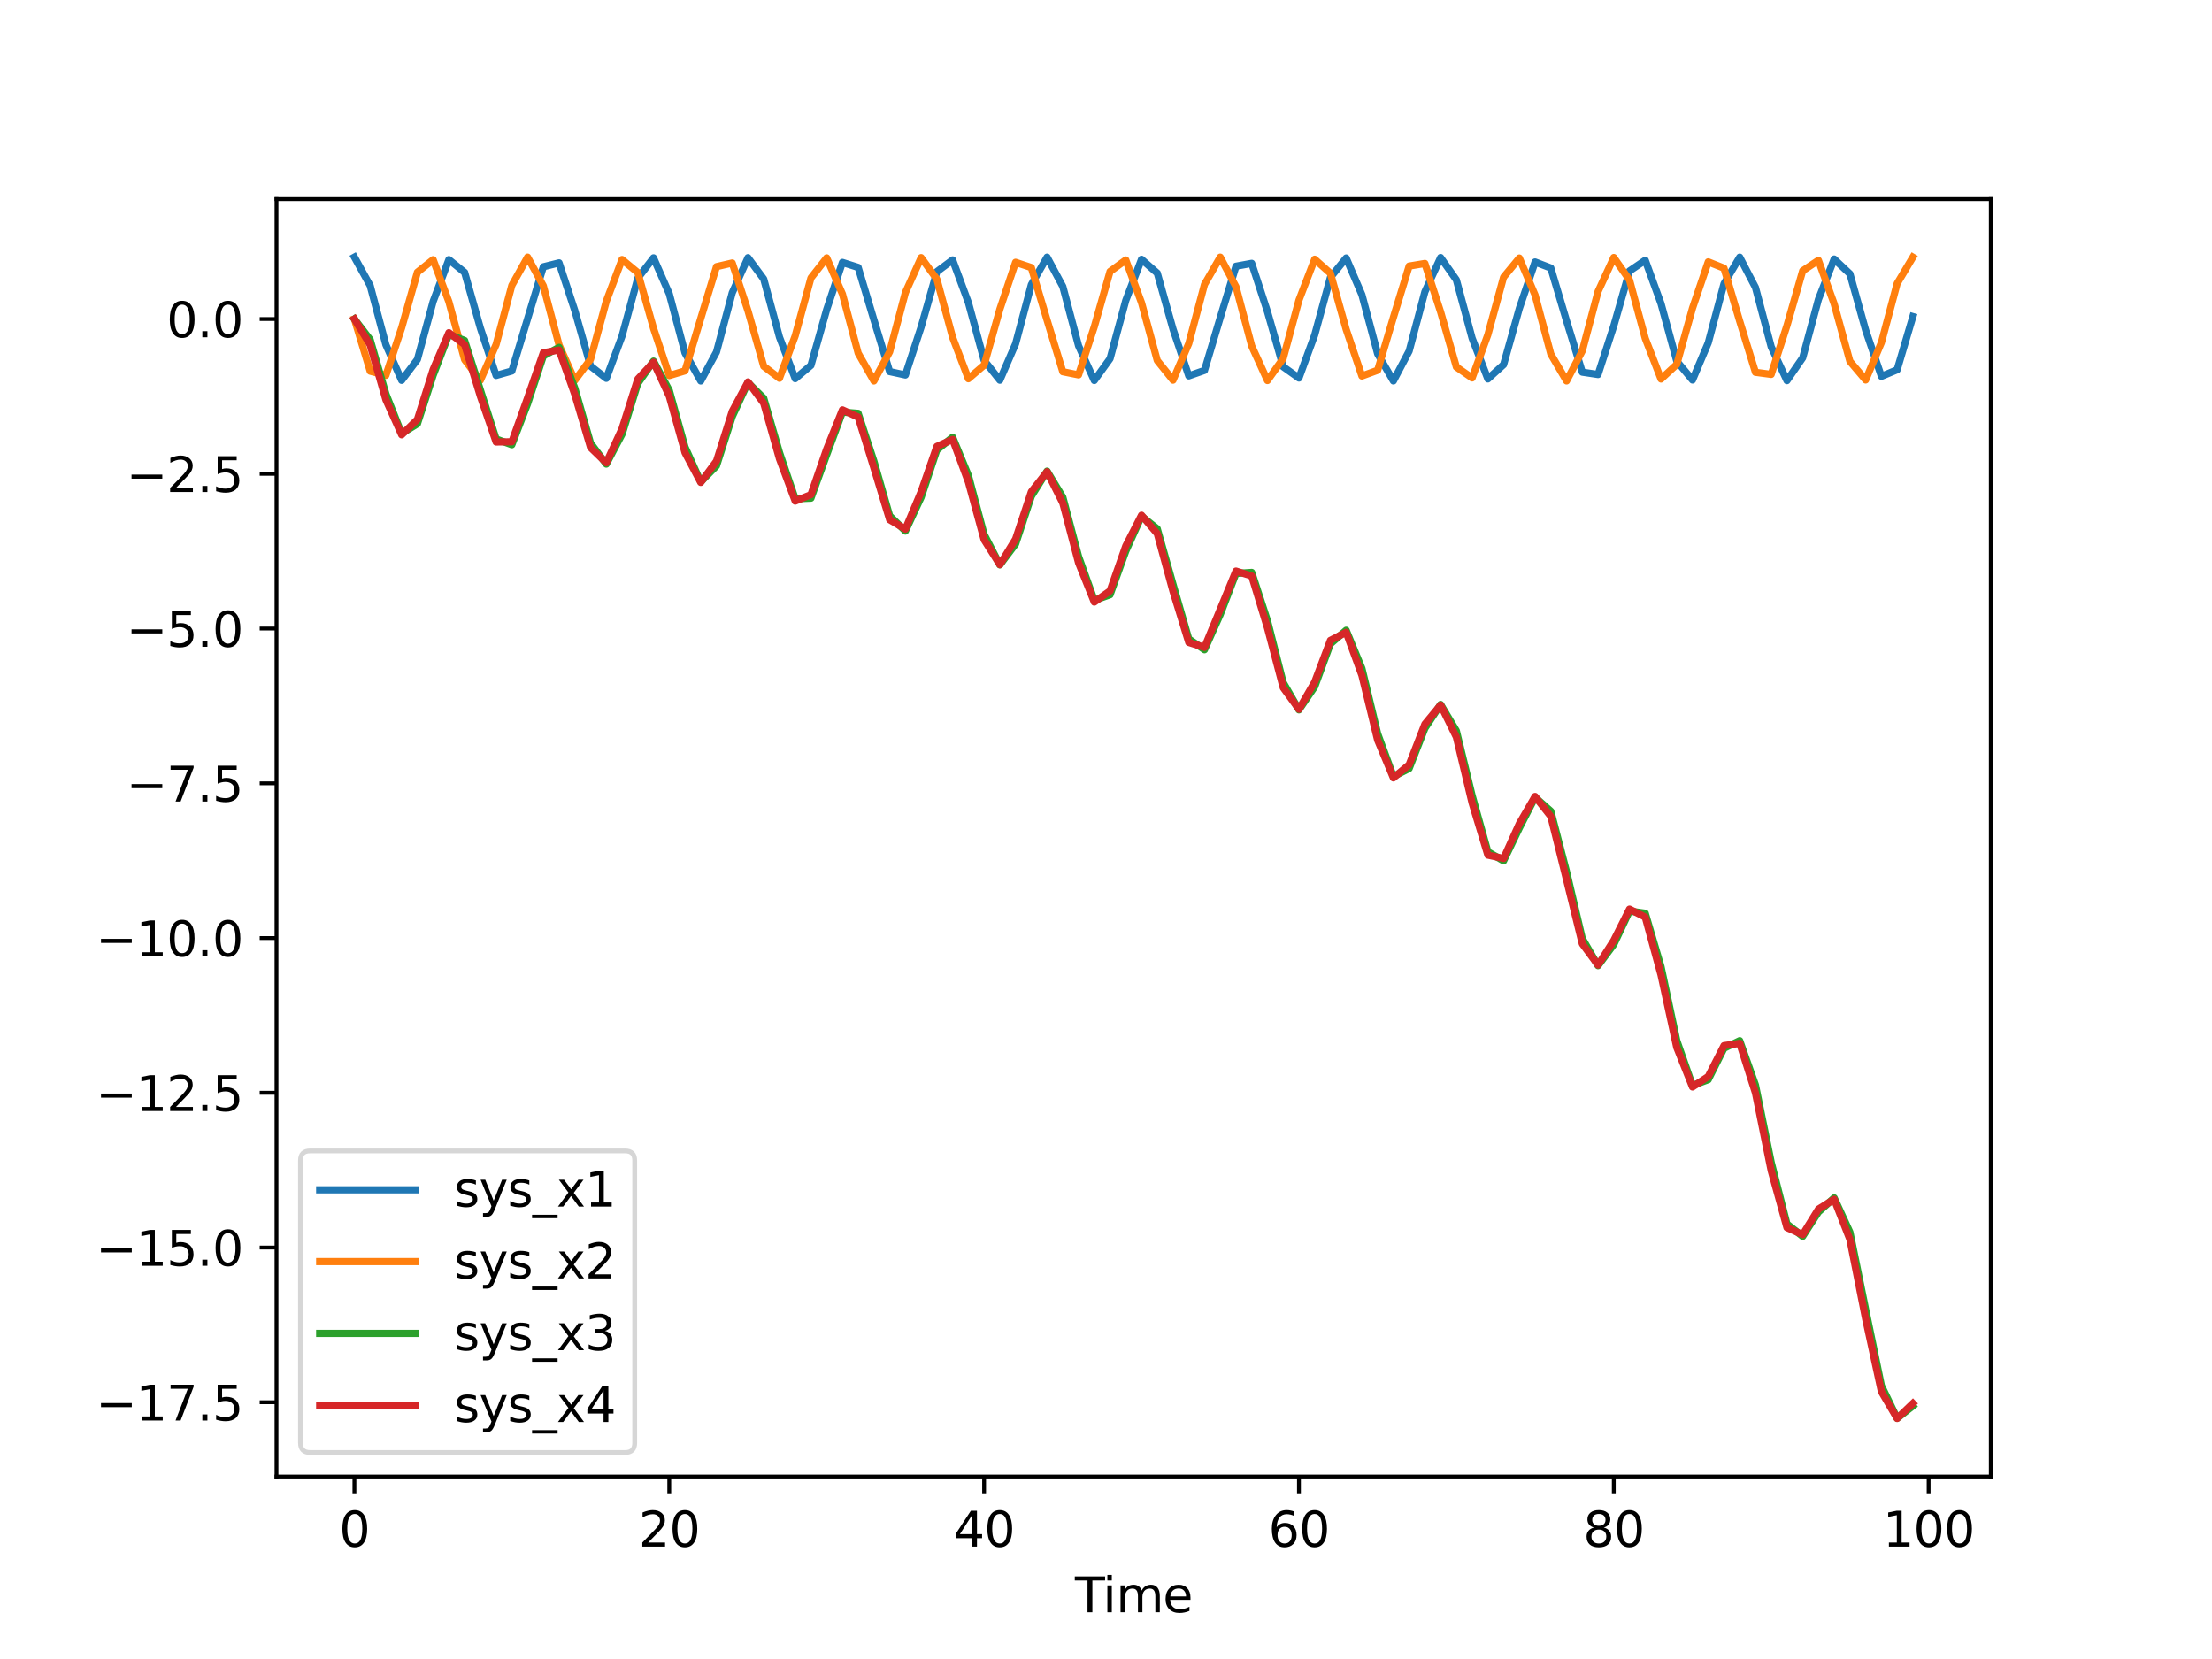 <?xml version="1.0" encoding="utf-8" standalone="no"?>
<!DOCTYPE svg PUBLIC "-//W3C//DTD SVG 1.1//EN"
  "http://www.w3.org/Graphics/SVG/1.1/DTD/svg11.dtd">
<svg height="345.6pt" version="1.1" viewBox="0 0 460.8 345.6" width="460.8pt" xmlns="http://www.w3.org/2000/svg" xmlns:xlink="http://www.w3.org/1999/xlink">
 <defs>
  <style type="text/css">*{stroke-linecap:butt;stroke-linejoin:round;}</style>
 </defs>
 <g id="figure_1">
  <g id="patch_1">
   <path d="M 0 345.6 
L 460.8 345.6 
L 460.8 0 
L 0 0 
z
" style="fill:#ffffff;"/>
  </g>
  <g id="axes_1">
   <g id="patch_2">
    <path d="M 57.6 307.584 
L 414.72 307.584 
L 414.72 41.472 
L 57.6 41.472 
z
" style="fill:#ffffff;"/>
   </g>
   <g id="matplotlib.axis_1">
    <g id="xtick_1">
     <g id="line2d_1">
      <defs>
       <path d="M 0 0 
L 0 3.5 
" id="m6fa879d5b2" style="stroke:#000000;stroke-width:0.8;"/>
      </defs>
      <g>
       <use style="stroke:#000000;stroke-width:0.8;" x="73.833" xlink:href="#m6fa879d5b2" y="307.584"/>
      </g>
     </g>
     <g id="text_1">
      <!-- 0 -->
      <g transform="translate(70.651 322.182)scale(0.1 -0.1)">
       <defs>
        <path d="M 2034 4250 
Q 1547 4250 1301 3770 
Q 1056 3291 1056 2328 
Q 1056 1369 1301 889 
Q 1547 409 2034 409 
Q 2525 409 2770 889 
Q 3016 1369 3016 2328 
Q 3016 3291 2770 3770 
Q 2525 4250 2034 4250 
z
M 2034 4750 
Q 2819 4750 3233 4129 
Q 3647 3509 3647 2328 
Q 3647 1150 3233 529 
Q 2819 -91 2034 -91 
Q 1250 -91 836 529 
Q 422 1150 422 2328 
Q 422 3509 836 4129 
Q 1250 4750 2034 4750 
z
" id="DejaVuSans-30" transform="scale(0.016)"/>
       </defs>
       <use xlink:href="#DejaVuSans-30"/>
      </g>
     </g>
    </g>
    <g id="xtick_2">
     <g id="line2d_2">
      <g>
       <use style="stroke:#000000;stroke-width:0.8;" x="139.42" xlink:href="#m6fa879d5b2" y="307.584"/>
      </g>
     </g>
     <g id="text_2">
      <!-- 20 -->
      <g transform="translate(133.057 322.182)scale(0.1 -0.1)">
       <defs>
        <path d="M 1228 531 
L 3431 531 
L 3431 0 
L 469 0 
L 469 531 
Q 828 903 1448 1529 
Q 2069 2156 2228 2338 
Q 2531 2678 2651 2914 
Q 2772 3150 2772 3378 
Q 2772 3750 2511 3984 
Q 2250 4219 1831 4219 
Q 1534 4219 1204 4116 
Q 875 4013 500 3803 
L 500 4441 
Q 881 4594 1212 4672 
Q 1544 4750 1819 4750 
Q 2544 4750 2975 4387 
Q 3406 4025 3406 3419 
Q 3406 3131 3298 2873 
Q 3191 2616 2906 2266 
Q 2828 2175 2409 1742 
Q 1991 1309 1228 531 
z
" id="DejaVuSans-32" transform="scale(0.016)"/>
       </defs>
       <use xlink:href="#DejaVuSans-32"/>
       <use x="63.623" xlink:href="#DejaVuSans-30"/>
      </g>
     </g>
    </g>
    <g id="xtick_3">
     <g id="line2d_3">
      <g>
       <use style="stroke:#000000;stroke-width:0.8;" x="205.006" xlink:href="#m6fa879d5b2" y="307.584"/>
      </g>
     </g>
     <g id="text_3">
      <!-- 40 -->
      <g transform="translate(198.644 322.182)scale(0.1 -0.1)">
       <defs>
        <path d="M 2419 4116 
L 825 1625 
L 2419 1625 
L 2419 4116 
z
M 2253 4666 
L 3047 4666 
L 3047 1625 
L 3713 1625 
L 3713 1100 
L 3047 1100 
L 3047 0 
L 2419 0 
L 2419 1100 
L 313 1100 
L 313 1709 
L 2253 4666 
z
" id="DejaVuSans-34" transform="scale(0.016)"/>
       </defs>
       <use xlink:href="#DejaVuSans-34"/>
       <use x="63.623" xlink:href="#DejaVuSans-30"/>
      </g>
     </g>
    </g>
    <g id="xtick_4">
     <g id="line2d_4">
      <g>
       <use style="stroke:#000000;stroke-width:0.8;" x="270.593" xlink:href="#m6fa879d5b2" y="307.584"/>
      </g>
     </g>
     <g id="text_4">
      <!-- 60 -->
      <g transform="translate(264.231 322.182)scale(0.1 -0.1)">
       <defs>
        <path d="M 2113 2584 
Q 1688 2584 1439 2293 
Q 1191 2003 1191 1497 
Q 1191 994 1439 701 
Q 1688 409 2113 409 
Q 2538 409 2786 701 
Q 3034 994 3034 1497 
Q 3034 2003 2786 2293 
Q 2538 2584 2113 2584 
z
M 3366 4563 
L 3366 3988 
Q 3128 4100 2886 4159 
Q 2644 4219 2406 4219 
Q 1781 4219 1451 3797 
Q 1122 3375 1075 2522 
Q 1259 2794 1537 2939 
Q 1816 3084 2150 3084 
Q 2853 3084 3261 2657 
Q 3669 2231 3669 1497 
Q 3669 778 3244 343 
Q 2819 -91 2113 -91 
Q 1303 -91 875 529 
Q 447 1150 447 2328 
Q 447 3434 972 4092 
Q 1497 4750 2381 4750 
Q 2619 4750 2861 4703 
Q 3103 4656 3366 4563 
z
" id="DejaVuSans-36" transform="scale(0.016)"/>
       </defs>
       <use xlink:href="#DejaVuSans-36"/>
       <use x="63.623" xlink:href="#DejaVuSans-30"/>
      </g>
     </g>
    </g>
    <g id="xtick_5">
     <g id="line2d_5">
      <g>
       <use style="stroke:#000000;stroke-width:0.8;" x="336.18" xlink:href="#m6fa879d5b2" y="307.584"/>
      </g>
     </g>
     <g id="text_5">
      <!-- 80 -->
      <g transform="translate(329.817 322.182)scale(0.1 -0.1)">
       <defs>
        <path d="M 2034 2216 
Q 1584 2216 1326 1975 
Q 1069 1734 1069 1313 
Q 1069 891 1326 650 
Q 1584 409 2034 409 
Q 2484 409 2743 651 
Q 3003 894 3003 1313 
Q 3003 1734 2745 1975 
Q 2488 2216 2034 2216 
z
M 1403 2484 
Q 997 2584 770 2862 
Q 544 3141 544 3541 
Q 544 4100 942 4425 
Q 1341 4750 2034 4750 
Q 2731 4750 3128 4425 
Q 3525 4100 3525 3541 
Q 3525 3141 3298 2862 
Q 3072 2584 2669 2484 
Q 3125 2378 3379 2068 
Q 3634 1759 3634 1313 
Q 3634 634 3220 271 
Q 2806 -91 2034 -91 
Q 1263 -91 848 271 
Q 434 634 434 1313 
Q 434 1759 690 2068 
Q 947 2378 1403 2484 
z
M 1172 3481 
Q 1172 3119 1398 2916 
Q 1625 2713 2034 2713 
Q 2441 2713 2670 2916 
Q 2900 3119 2900 3481 
Q 2900 3844 2670 4047 
Q 2441 4250 2034 4250 
Q 1625 4250 1398 4047 
Q 1172 3844 1172 3481 
z
" id="DejaVuSans-38" transform="scale(0.016)"/>
       </defs>
       <use xlink:href="#DejaVuSans-38"/>
       <use x="63.623" xlink:href="#DejaVuSans-30"/>
      </g>
     </g>
    </g>
    <g id="xtick_6">
     <g id="line2d_6">
      <g>
       <use style="stroke:#000000;stroke-width:0.8;" x="401.767" xlink:href="#m6fa879d5b2" y="307.584"/>
      </g>
     </g>
     <g id="text_6">
      <!-- 100 -->
      <g transform="translate(392.223 322.182)scale(0.1 -0.1)">
       <defs>
        <path d="M 794 531 
L 1825 531 
L 1825 4091 
L 703 3866 
L 703 4441 
L 1819 4666 
L 2450 4666 
L 2450 531 
L 3481 531 
L 3481 0 
L 794 0 
L 794 531 
z
" id="DejaVuSans-31" transform="scale(0.016)"/>
       </defs>
       <use xlink:href="#DejaVuSans-31"/>
       <use x="63.623" xlink:href="#DejaVuSans-30"/>
       <use x="127.246" xlink:href="#DejaVuSans-30"/>
      </g>
     </g>
    </g>
    <g id="text_7">
     <!-- Time -->
     <g transform="translate(223.926 335.861)scale(0.1 -0.1)">
      <defs>
       <path d="M -19 4666 
L 3928 4666 
L 3928 4134 
L 2272 4134 
L 2272 0 
L 1638 0 
L 1638 4134 
L -19 4134 
L -19 4666 
z
" id="DejaVuSans-54" transform="scale(0.016)"/>
       <path d="M 603 3500 
L 1178 3500 
L 1178 0 
L 603 0 
L 603 3500 
z
M 603 4863 
L 1178 4863 
L 1178 4134 
L 603 4134 
L 603 4863 
z
" id="DejaVuSans-69" transform="scale(0.016)"/>
       <path d="M 3328 2828 
Q 3544 3216 3844 3400 
Q 4144 3584 4550 3584 
Q 5097 3584 5394 3201 
Q 5691 2819 5691 2113 
L 5691 0 
L 5113 0 
L 5113 2094 
Q 5113 2597 4934 2840 
Q 4756 3084 4391 3084 
Q 3944 3084 3684 2787 
Q 3425 2491 3425 1978 
L 3425 0 
L 2847 0 
L 2847 2094 
Q 2847 2600 2669 2842 
Q 2491 3084 2119 3084 
Q 1678 3084 1418 2786 
Q 1159 2488 1159 1978 
L 1159 0 
L 581 0 
L 581 3500 
L 1159 3500 
L 1159 2956 
Q 1356 3278 1631 3431 
Q 1906 3584 2284 3584 
Q 2666 3584 2933 3390 
Q 3200 3197 3328 2828 
z
" id="DejaVuSans-6d" transform="scale(0.016)"/>
       <path d="M 3597 1894 
L 3597 1613 
L 953 1613 
Q 991 1019 1311 708 
Q 1631 397 2203 397 
Q 2534 397 2845 478 
Q 3156 559 3463 722 
L 3463 178 
Q 3153 47 2828 -22 
Q 2503 -91 2169 -91 
Q 1331 -91 842 396 
Q 353 884 353 1716 
Q 353 2575 817 3079 
Q 1281 3584 2069 3584 
Q 2775 3584 3186 3129 
Q 3597 2675 3597 1894 
z
M 3022 2063 
Q 3016 2534 2758 2815 
Q 2500 3097 2075 3097 
Q 1594 3097 1305 2825 
Q 1016 2553 972 2059 
L 3022 2063 
z
" id="DejaVuSans-65" transform="scale(0.016)"/>
      </defs>
      <use xlink:href="#DejaVuSans-54"/>
      <use x="57.959" xlink:href="#DejaVuSans-69"/>
      <use x="85.742" xlink:href="#DejaVuSans-6d"/>
      <use x="183.154" xlink:href="#DejaVuSans-65"/>
     </g>
    </g>
   </g>
   <g id="matplotlib.axis_2">
    <g id="ytick_1">
     <g id="line2d_7">
      <defs>
       <path d="M 0 0 
L -3.5 0 
" id="m0b30f43eca" style="stroke:#000000;stroke-width:0.8;"/>
      </defs>
      <g>
       <use style="stroke:#000000;stroke-width:0.8;" x="57.6" xlink:href="#m0b30f43eca" y="292.121"/>
      </g>
     </g>
     <g id="text_8">
      <!-- −17.5 -->
      <g transform="translate(19.955 295.921)scale(0.1 -0.1)">
       <defs>
        <path d="M 678 2272 
L 4684 2272 
L 4684 1741 
L 678 1741 
L 678 2272 
z
" id="DejaVuSans-2212" transform="scale(0.016)"/>
        <path d="M 525 4666 
L 3525 4666 
L 3525 4397 
L 1831 0 
L 1172 0 
L 2766 4134 
L 525 4134 
L 525 4666 
z
" id="DejaVuSans-37" transform="scale(0.016)"/>
        <path d="M 684 794 
L 1344 794 
L 1344 0 
L 684 0 
L 684 794 
z
" id="DejaVuSans-2e" transform="scale(0.016)"/>
        <path d="M 691 4666 
L 3169 4666 
L 3169 4134 
L 1269 4134 
L 1269 2991 
Q 1406 3038 1543 3061 
Q 1681 3084 1819 3084 
Q 2600 3084 3056 2656 
Q 3513 2228 3513 1497 
Q 3513 744 3044 326 
Q 2575 -91 1722 -91 
Q 1428 -91 1123 -41 
Q 819 9 494 109 
L 494 744 
Q 775 591 1075 516 
Q 1375 441 1709 441 
Q 2250 441 2565 725 
Q 2881 1009 2881 1497 
Q 2881 1984 2565 2268 
Q 2250 2553 1709 2553 
Q 1456 2553 1204 2497 
Q 953 2441 691 2322 
L 691 4666 
z
" id="DejaVuSans-35" transform="scale(0.016)"/>
       </defs>
       <use xlink:href="#DejaVuSans-2212"/>
       <use x="83.789" xlink:href="#DejaVuSans-31"/>
       <use x="147.412" xlink:href="#DejaVuSans-37"/>
       <use x="211.035" xlink:href="#DejaVuSans-2e"/>
       <use x="242.822" xlink:href="#DejaVuSans-35"/>
      </g>
     </g>
    </g>
    <g id="ytick_2">
     <g id="line2d_8">
      <g>
       <use style="stroke:#000000;stroke-width:0.8;" x="57.6" xlink:href="#m0b30f43eca" y="259.884"/>
      </g>
     </g>
     <g id="text_9">
      <!-- −15.0 -->
      <g transform="translate(19.955 263.684)scale(0.1 -0.1)">
       <use xlink:href="#DejaVuSans-2212"/>
       <use x="83.789" xlink:href="#DejaVuSans-31"/>
       <use x="147.412" xlink:href="#DejaVuSans-35"/>
       <use x="211.035" xlink:href="#DejaVuSans-2e"/>
       <use x="242.822" xlink:href="#DejaVuSans-30"/>
      </g>
     </g>
    </g>
    <g id="ytick_3">
     <g id="line2d_9">
      <g>
       <use style="stroke:#000000;stroke-width:0.8;" x="57.6" xlink:href="#m0b30f43eca" y="227.647"/>
      </g>
     </g>
     <g id="text_10">
      <!-- −12.5 -->
      <g transform="translate(19.955 231.447)scale(0.1 -0.1)">
       <use xlink:href="#DejaVuSans-2212"/>
       <use x="83.789" xlink:href="#DejaVuSans-31"/>
       <use x="147.412" xlink:href="#DejaVuSans-32"/>
       <use x="211.035" xlink:href="#DejaVuSans-2e"/>
       <use x="242.822" xlink:href="#DejaVuSans-35"/>
      </g>
     </g>
    </g>
    <g id="ytick_4">
     <g id="line2d_10">
      <g>
       <use style="stroke:#000000;stroke-width:0.8;" x="57.6" xlink:href="#m0b30f43eca" y="195.411"/>
      </g>
     </g>
     <g id="text_11">
      <!-- −10.0 -->
      <g transform="translate(19.955 199.21)scale(0.1 -0.1)">
       <use xlink:href="#DejaVuSans-2212"/>
       <use x="83.789" xlink:href="#DejaVuSans-31"/>
       <use x="147.412" xlink:href="#DejaVuSans-30"/>
       <use x="211.035" xlink:href="#DejaVuSans-2e"/>
       <use x="242.822" xlink:href="#DejaVuSans-30"/>
      </g>
     </g>
    </g>
    <g id="ytick_5">
     <g id="line2d_11">
      <g>
       <use style="stroke:#000000;stroke-width:0.8;" x="57.6" xlink:href="#m0b30f43eca" y="163.174"/>
      </g>
     </g>
     <g id="text_12">
      <!-- −7.5 -->
      <g transform="translate(26.317 166.973)scale(0.1 -0.1)">
       <use xlink:href="#DejaVuSans-2212"/>
       <use x="83.789" xlink:href="#DejaVuSans-37"/>
       <use x="147.412" xlink:href="#DejaVuSans-2e"/>
       <use x="179.199" xlink:href="#DejaVuSans-35"/>
      </g>
     </g>
    </g>
    <g id="ytick_6">
     <g id="line2d_12">
      <g>
       <use style="stroke:#000000;stroke-width:0.8;" x="57.6" xlink:href="#m0b30f43eca" y="130.937"/>
      </g>
     </g>
     <g id="text_13">
      <!-- −5.0 -->
      <g transform="translate(26.317 134.736)scale(0.1 -0.1)">
       <use xlink:href="#DejaVuSans-2212"/>
       <use x="83.789" xlink:href="#DejaVuSans-35"/>
       <use x="147.412" xlink:href="#DejaVuSans-2e"/>
       <use x="179.199" xlink:href="#DejaVuSans-30"/>
      </g>
     </g>
    </g>
    <g id="ytick_7">
     <g id="line2d_13">
      <g>
       <use style="stroke:#000000;stroke-width:0.8;" x="57.6" xlink:href="#m0b30f43eca" y="98.7"/>
      </g>
     </g>
     <g id="text_14">
      <!-- −2.5 -->
      <g transform="translate(26.317 102.499)scale(0.1 -0.1)">
       <use xlink:href="#DejaVuSans-2212"/>
       <use x="83.789" xlink:href="#DejaVuSans-32"/>
       <use x="147.412" xlink:href="#DejaVuSans-2e"/>
       <use x="179.199" xlink:href="#DejaVuSans-35"/>
      </g>
     </g>
    </g>
    <g id="ytick_8">
     <g id="line2d_14">
      <g>
       <use style="stroke:#000000;stroke-width:0.8;" x="57.6" xlink:href="#m0b30f43eca" y="66.463"/>
      </g>
     </g>
     <g id="text_15">
      <!-- 0.0 -->
      <g transform="translate(34.697 70.262)scale(0.1 -0.1)">
       <use xlink:href="#DejaVuSans-30"/>
       <use x="63.623" xlink:href="#DejaVuSans-2e"/>
       <use x="95.41" xlink:href="#DejaVuSans-30"/>
      </g>
     </g>
    </g>
   </g>
   <g id="line2d_15">
    <path clip-path="url(#pd74c68a484)" d="M 73.833 53.568 
L 77.112 59.496 
L 80.391 71.829 
L 83.671 79.228 
L 86.95 74.891 
L 90.229 62.805 
L 93.509 54.082 
L 96.788 56.741 
L 100.067 68.339 
L 103.347 78.212 
L 106.626 77.282 
L 109.905 66.406 
L 113.185 55.581 
L 116.464 54.761 
L 119.743 64.7 
L 123.023 76.259 
L 126.302 78.812 
L 129.581 70.011 
L 132.861 57.948 
L 136.14 53.714 
L 139.42 61.201 
L 142.699 73.526 
L 145.978 79.357 
L 149.258 73.333 
L 152.537 60.993 
L 155.816 53.681 
L 159.096 58.121 
L 162.375 70.23 
L 165.654 78.875 
L 168.934 76.109 
L 172.213 64.474 
L 175.492 54.667 
L 178.772 55.706 
L 182.051 66.634 
L 185.33 77.405 
L 188.61 78.116 
L 191.889 68.113 
L 195.168 56.593 
L 198.448 54.147 
L 201.727 63.025 
L 205.006 75.063 
L 208.286 79.194 
L 211.565 71.62 
L 214.844 59.304 
L 218.124 53.57 
L 221.403 59.689 
L 224.682 72.036 
L 227.962 79.259 
L 231.241 74.717 
L 234.52 62.586 
L 237.8 54.02 
L 241.079 56.893 
L 244.358 68.565 
L 247.638 78.304 
L 250.917 77.156 
L 254.196 66.177 
L 257.476 55.461 
L 260.755 54.859 
L 264.034 64.926 
L 267.314 76.406 
L 270.593 78.744 
L 273.872 69.79 
L 277.152 57.778 
L 280.431 53.75 
L 283.71 61.41 
L 286.99 73.716 
L 290.269 79.353 
L 293.548 73.139 
L 296.828 60.787 
L 300.107 53.653 
L 303.386 58.297 
L 306.666 70.448 
L 309.945 78.935 
L 313.224 75.955 
L 316.504 64.248 
L 319.783 54.577 
L 323.062 55.834 
L 326.342 66.863 
L 329.621 77.524 
L 332.9 78.016 
L 336.18 67.886 
L 339.459 56.447 
L 342.739 54.217 
L 346.018 63.246 
L 349.297 75.232 
L 352.577 79.156 
L 355.856 71.41 
L 359.135 59.115 
L 362.415 53.576 
L 365.694 59.885 
L 368.973 72.241 
L 372.253 79.285 
L 375.532 74.54 
L 378.811 62.369 
L 382.091 53.962 
L 385.37 57.048 
L 388.649 68.79 
L 391.929 78.393 
L 395.208 77.027 
L 398.487 65.949 
" style="fill:none;stroke:#1f77b4;stroke-linecap:square;stroke-width:1.5;"/>
   </g>
   <g id="line2d_16">
    <path clip-path="url(#pd74c68a484)" d="M 73.833 66.463 
L 77.112 77.313 
L 80.391 78.188 
L 83.671 68.282 
L 86.95 56.704 
L 90.229 54.098 
L 93.509 62.86 
L 96.788 74.935 
L 100.067 79.22 
L 103.347 71.777 
L 106.626 59.448 
L 109.905 53.568 
L 113.185 59.544 
L 116.464 71.881 
L 119.743 79.236 
L 123.023 74.848 
L 126.302 62.75 
L 129.581 54.066 
L 132.861 56.779 
L 136.14 68.396 
L 139.42 78.235 
L 142.699 77.251 
L 145.978 66.348 
L 149.258 55.551 
L 152.537 54.786 
L 155.816 64.756 
L 159.096 76.296 
L 162.375 78.795 
L 165.654 69.956 
L 168.934 57.905 
L 172.213 53.722 
L 175.492 61.253 
L 178.772 73.573 
L 182.051 79.356 
L 185.33 73.285 
L 188.61 60.941 
L 191.889 53.674 
L 195.168 58.165 
L 198.448 70.285 
L 201.727 78.891 
L 205.006 76.071 
L 208.286 64.417 
L 211.565 54.644 
L 214.844 55.737 
L 218.124 66.691 
L 221.403 77.435 
L 224.682 78.091 
L 227.962 68.056 
L 231.241 56.556 
L 234.52 54.165 
L 237.8 63.08 
L 241.079 75.105 
L 244.358 79.185 
L 247.638 71.568 
L 250.917 59.257 
L 254.196 53.571 
L 257.476 59.738 
L 260.755 72.087 
L 264.034 79.266 
L 267.314 74.673 
L 270.593 62.532 
L 273.872 54.005 
L 277.152 56.932 
L 280.431 68.621 
L 283.71 78.326 
L 286.99 77.124 
L 290.269 66.12 
L 293.548 55.431 
L 296.828 54.884 
L 300.107 64.983 
L 303.386 76.442 
L 306.666 78.726 
L 309.945 69.735 
L 313.224 57.736 
L 316.504 53.76 
L 319.783 61.463 
L 323.062 73.763 
L 326.342 79.351 
L 329.621 73.09 
L 332.9 60.736 
L 336.18 53.647 
L 339.459 58.341 
L 342.739 70.502 
L 346.018 78.95 
L 349.297 75.917 
L 352.577 64.192 
L 355.856 54.555 
L 359.135 55.866 
L 362.415 66.92 
L 365.694 77.554 
L 368.973 77.99 
L 372.253 67.829 
L 375.532 56.411 
L 378.811 54.235 
L 382.091 63.301 
L 385.37 75.274 
L 388.649 79.146 
L 391.929 71.357 
L 395.208 59.069 
L 398.487 53.578 
" style="fill:none;stroke:#ff7f0e;stroke-linecap:square;stroke-width:1.5;"/>
   </g>
   <g id="line2d_17">
    <path clip-path="url(#pd74c68a484)" d="M 73.833 66.463 
L 77.112 70.75 
L 80.391 82.055 
L 83.671 90.317 
L 86.95 88.284 
L 90.229 78.18 
L 93.509 69.659 
L 96.788 70.932 
L 100.067 81.216 
L 103.347 91.456 
L 106.626 92.649 
L 109.905 84.122 
L 113.185 74.153 
L 116.464 72.357 
L 119.743 80.85 
L 123.023 92.302 
L 126.302 96.676 
L 129.581 90.46 
L 132.861 79.891 
L 136.14 75.226 
L 139.42 81.31 
L 142.699 93.122 
L 145.978 100.392 
L 149.258 97.045 
L 152.537 86.784 
L 155.816 79.689 
L 159.096 82.949 
L 162.375 94.251 
L 165.654 103.912 
L 168.934 103.777 
L 172.213 94.72 
L 175.492 85.842 
L 178.772 86.102 
L 182.051 96.081 
L 185.33 107.451 
L 188.61 110.63 
L 191.889 103.593 
L 195.168 93.736 
L 198.448 91.075 
L 201.727 99.039 
L 205.006 111.319 
L 208.286 117.669 
L 211.565 113.325 
L 214.844 103.39 
L 218.124 98.139 
L 221.403 103.577 
L 224.682 115.917 
L 227.962 125.062 
L 231.241 123.892 
L 234.52 114.81 
L 237.8 107.532 
L 241.079 110.159 
L 244.358 121.726 
L 247.638 133.096 
L 250.917 135.355 
L 254.196 128.015 
L 257.476 119.461 
L 260.755 119.244 
L 264.034 129.301 
L 267.314 142.177 
L 270.593 147.879 
L 273.872 143.066 
L 277.152 134.123 
L 280.431 131.291 
L 283.71 139.254 
L 286.99 152.835 
L 290.269 161.757 
L 293.548 160.093 
L 296.828 151.719 
L 300.107 146.752 
L 303.386 152.248 
L 306.666 165.722 
L 309.945 177.431 
L 313.224 179.335 
L 316.504 172.492 
L 319.783 166.087 
L 323.062 168.992 
L 326.342 181.608 
L 329.621 195.503 
L 332.9 201.165 
L 336.18 196.75 
L 339.459 189.783 
L 342.739 190.239 
L 346.018 201.378 
L 349.297 216.75 
L 352.577 226.128 
L 355.856 224.916 
L 359.135 218.376 
L 362.415 216.795 
L 365.694 226.032 
L 368.973 242.132 
L 372.253 254.971 
L 375.532 257.563 
L 378.811 252.492 
L 382.091 249.537 
L 385.37 256.688 
L 388.649 272.805 
L 391.929 288.668 
L 395.208 295.464 
L 398.487 292.89 
" style="fill:none;stroke:#2ca02c;stroke-linecap:square;stroke-width:1.5;"/>
   </g>
   <g id="line2d_18">
    <path clip-path="url(#pd74c68a484)" d="M 73.833 66.463 
L 77.112 71.853 
L 80.391 83.284 
L 83.671 90.579 
L 86.95 87.378 
L 90.229 76.979 
L 93.509 69.308 
L 96.788 71.797 
L 100.067 82.546 
L 103.347 92.073 
L 106.626 92.032 
L 109.905 82.887 
L 113.185 73.484 
L 116.464 72.92 
L 119.743 82.18 
L 123.023 93.23 
L 126.302 96.405 
L 129.581 89.296 
L 132.861 78.964 
L 136.14 75.45 
L 139.42 82.541 
L 142.699 94.293 
L 145.978 100.494 
L 149.258 96.052 
L 152.537 85.68 
L 155.816 79.562 
L 159.096 83.991 
L 162.375 95.582 
L 165.654 104.388 
L 168.934 103.043 
L 172.213 93.536 
L 175.492 85.384 
L 178.772 86.881 
L 182.051 97.474 
L 185.33 108.273 
L 188.61 110.224 
L 191.889 102.434 
L 195.168 92.995 
L 198.448 91.54 
L 201.727 100.395 
L 205.006 112.433 
L 208.286 117.635 
L 211.565 112.296 
L 214.844 102.437 
L 218.124 98.268 
L 221.403 104.802 
L 224.682 117.249 
L 227.962 125.418 
L 231.241 123.091 
L 234.52 113.738 
L 237.8 107.33 
L 241.079 111.172 
L 244.358 123.188 
L 247.638 133.831 
L 250.917 134.863 
L 254.196 126.928 
L 257.476 118.964 
L 260.755 119.985 
L 264.034 130.796 
L 267.314 143.254 
L 270.593 147.757 
L 273.872 142.072 
L 277.152 133.393 
L 280.431 131.724 
L 283.71 140.688 
L 286.99 154.194 
L 290.269 162.041 
L 293.548 159.3 
L 296.828 150.843 
L 300.107 146.872 
L 303.386 153.536 
L 306.666 167.285 
L 309.945 178.13 
L 313.224 178.836 
L 316.504 171.572 
L 319.783 165.919 
L 323.062 170.067 
L 326.342 183.286 
L 329.621 196.599 
L 332.9 201.04 
L 336.18 195.9 
L 339.459 189.381 
L 342.739 191.058 
L 346.018 203.082 
L 349.297 218.201 
L 352.577 226.434 
L 355.856 224.251 
L 359.135 217.821 
L 362.415 217.344 
L 365.694 227.678 
L 368.973 243.876 
L 372.253 255.738 
L 375.532 257.194 
L 378.811 251.888 
L 382.091 249.832 
L 385.37 258.209 
L 388.649 274.767 
L 391.929 289.902 
L 395.208 295.488 
L 398.487 292.354 
" style="fill:none;stroke:#d62728;stroke-linecap:square;stroke-width:1.5;"/>
   </g>
   <g id="patch_3">
    <path d="M 57.6 307.584 
L 57.6 41.472 
" style="fill:none;stroke:#000000;stroke-linecap:square;stroke-linejoin:miter;stroke-width:0.8;"/>
   </g>
   <g id="patch_4">
    <path d="M 414.72 307.584 
L 414.72 41.472 
" style="fill:none;stroke:#000000;stroke-linecap:square;stroke-linejoin:miter;stroke-width:0.8;"/>
   </g>
   <g id="patch_5">
    <path d="M 57.6 307.584 
L 414.72 307.584 
" style="fill:none;stroke:#000000;stroke-linecap:square;stroke-linejoin:miter;stroke-width:0.8;"/>
   </g>
   <g id="patch_6">
    <path d="M 57.6 41.472 
L 414.72 41.472 
" style="fill:none;stroke:#000000;stroke-linecap:square;stroke-linejoin:miter;stroke-width:0.8;"/>
   </g>
   <g id="legend_1">
    <g id="patch_7">
     <path d="M 64.6 302.584 
L 130.219 302.584 
Q 132.219 302.584 132.219 300.584 
L 132.219 241.759 
Q 132.219 239.759 130.219 239.759 
L 64.6 239.759 
Q 62.6 239.759 62.6 241.759 
L 62.6 300.584 
Q 62.6 302.584 64.6 302.584 
z
" style="fill:#ffffff;opacity:0.8;stroke:#cccccc;stroke-linejoin:miter;"/>
    </g>
    <g id="line2d_19">
     <path d="M 66.6 247.857 
L 86.6 247.857 
" style="fill:none;stroke:#1f77b4;stroke-linecap:square;stroke-width:1.5;"/>
    </g>
    <g id="line2d_20"/>
    <g id="text_16">
     <!-- sys_x1 -->
     <g transform="translate(94.6 251.357)scale(0.1 -0.1)">
      <defs>
       <path d="M 2834 3397 
L 2834 2853 
Q 2591 2978 2328 3040 
Q 2066 3103 1784 3103 
Q 1356 3103 1142 2972 
Q 928 2841 928 2578 
Q 928 2378 1081 2264 
Q 1234 2150 1697 2047 
L 1894 2003 
Q 2506 1872 2764 1633 
Q 3022 1394 3022 966 
Q 3022 478 2636 193 
Q 2250 -91 1575 -91 
Q 1294 -91 989 -36 
Q 684 19 347 128 
L 347 722 
Q 666 556 975 473 
Q 1284 391 1588 391 
Q 1994 391 2212 530 
Q 2431 669 2431 922 
Q 2431 1156 2273 1281 
Q 2116 1406 1581 1522 
L 1381 1569 
Q 847 1681 609 1914 
Q 372 2147 372 2553 
Q 372 3047 722 3315 
Q 1072 3584 1716 3584 
Q 2034 3584 2315 3537 
Q 2597 3491 2834 3397 
z
" id="DejaVuSans-73" transform="scale(0.016)"/>
       <path d="M 2059 -325 
Q 1816 -950 1584 -1140 
Q 1353 -1331 966 -1331 
L 506 -1331 
L 506 -850 
L 844 -850 
Q 1081 -850 1212 -737 
Q 1344 -625 1503 -206 
L 1606 56 
L 191 3500 
L 800 3500 
L 1894 763 
L 2988 3500 
L 3597 3500 
L 2059 -325 
z
" id="DejaVuSans-79" transform="scale(0.016)"/>
       <path d="M 3263 -1063 
L 3263 -1509 
L -63 -1509 
L -63 -1063 
L 3263 -1063 
z
" id="DejaVuSans-5f" transform="scale(0.016)"/>
       <path d="M 3513 3500 
L 2247 1797 
L 3578 0 
L 2900 0 
L 1881 1375 
L 863 0 
L 184 0 
L 1544 1831 
L 300 3500 
L 978 3500 
L 1906 2253 
L 2834 3500 
L 3513 3500 
z
" id="DejaVuSans-78" transform="scale(0.016)"/>
      </defs>
      <use xlink:href="#DejaVuSans-73"/>
      <use x="52.1" xlink:href="#DejaVuSans-79"/>
      <use x="111.279" xlink:href="#DejaVuSans-73"/>
      <use x="163.379" xlink:href="#DejaVuSans-5f"/>
      <use x="213.379" xlink:href="#DejaVuSans-78"/>
      <use x="272.559" xlink:href="#DejaVuSans-31"/>
     </g>
    </g>
    <g id="line2d_21">
     <path d="M 66.6 262.814 
L 86.6 262.814 
" style="fill:none;stroke:#ff7f0e;stroke-linecap:square;stroke-width:1.5;"/>
    </g>
    <g id="line2d_22"/>
    <g id="text_17">
     <!-- sys_x2 -->
     <g transform="translate(94.6 266.314)scale(0.1 -0.1)">
      <use xlink:href="#DejaVuSans-73"/>
      <use x="52.1" xlink:href="#DejaVuSans-79"/>
      <use x="111.279" xlink:href="#DejaVuSans-73"/>
      <use x="163.379" xlink:href="#DejaVuSans-5f"/>
      <use x="213.379" xlink:href="#DejaVuSans-78"/>
      <use x="272.559" xlink:href="#DejaVuSans-32"/>
     </g>
    </g>
    <g id="line2d_23">
     <path d="M 66.6 277.77 
L 86.6 277.77 
" style="fill:none;stroke:#2ca02c;stroke-linecap:square;stroke-width:1.5;"/>
    </g>
    <g id="line2d_24"/>
    <g id="text_18">
     <!-- sys_x3 -->
     <g transform="translate(94.6 281.27)scale(0.1 -0.1)">
      <defs>
       <path d="M 2597 2516 
Q 3050 2419 3304 2112 
Q 3559 1806 3559 1356 
Q 3559 666 3084 287 
Q 2609 -91 1734 -91 
Q 1441 -91 1130 -33 
Q 819 25 488 141 
L 488 750 
Q 750 597 1062 519 
Q 1375 441 1716 441 
Q 2309 441 2620 675 
Q 2931 909 2931 1356 
Q 2931 1769 2642 2001 
Q 2353 2234 1838 2234 
L 1294 2234 
L 1294 2753 
L 1863 2753 
Q 2328 2753 2575 2939 
Q 2822 3125 2822 3475 
Q 2822 3834 2567 4026 
Q 2313 4219 1838 4219 
Q 1578 4219 1281 4162 
Q 984 4106 628 3988 
L 628 4550 
Q 988 4650 1302 4700 
Q 1616 4750 1894 4750 
Q 2613 4750 3031 4423 
Q 3450 4097 3450 3541 
Q 3450 3153 3228 2886 
Q 3006 2619 2597 2516 
z
" id="DejaVuSans-33" transform="scale(0.016)"/>
      </defs>
      <use xlink:href="#DejaVuSans-73"/>
      <use x="52.1" xlink:href="#DejaVuSans-79"/>
      <use x="111.279" xlink:href="#DejaVuSans-73"/>
      <use x="163.379" xlink:href="#DejaVuSans-5f"/>
      <use x="213.379" xlink:href="#DejaVuSans-78"/>
      <use x="272.559" xlink:href="#DejaVuSans-33"/>
     </g>
    </g>
    <g id="line2d_25">
     <path d="M 66.6 292.726 
L 86.6 292.726 
" style="fill:none;stroke:#d62728;stroke-linecap:square;stroke-width:1.5;"/>
    </g>
    <g id="line2d_26"/>
    <g id="text_19">
     <!-- sys_x4 -->
     <g transform="translate(94.6 296.226)scale(0.1 -0.1)">
      <use xlink:href="#DejaVuSans-73"/>
      <use x="52.1" xlink:href="#DejaVuSans-79"/>
      <use x="111.279" xlink:href="#DejaVuSans-73"/>
      <use x="163.379" xlink:href="#DejaVuSans-5f"/>
      <use x="213.379" xlink:href="#DejaVuSans-78"/>
      <use x="272.559" xlink:href="#DejaVuSans-34"/>
     </g>
    </g>
   </g>
  </g>
 </g>
 <defs>
  <clipPath id="pd74c68a484">
   <rect height="266.112" width="357.12" x="57.6" y="41.472"/>
  </clipPath>
 </defs>
</svg>

